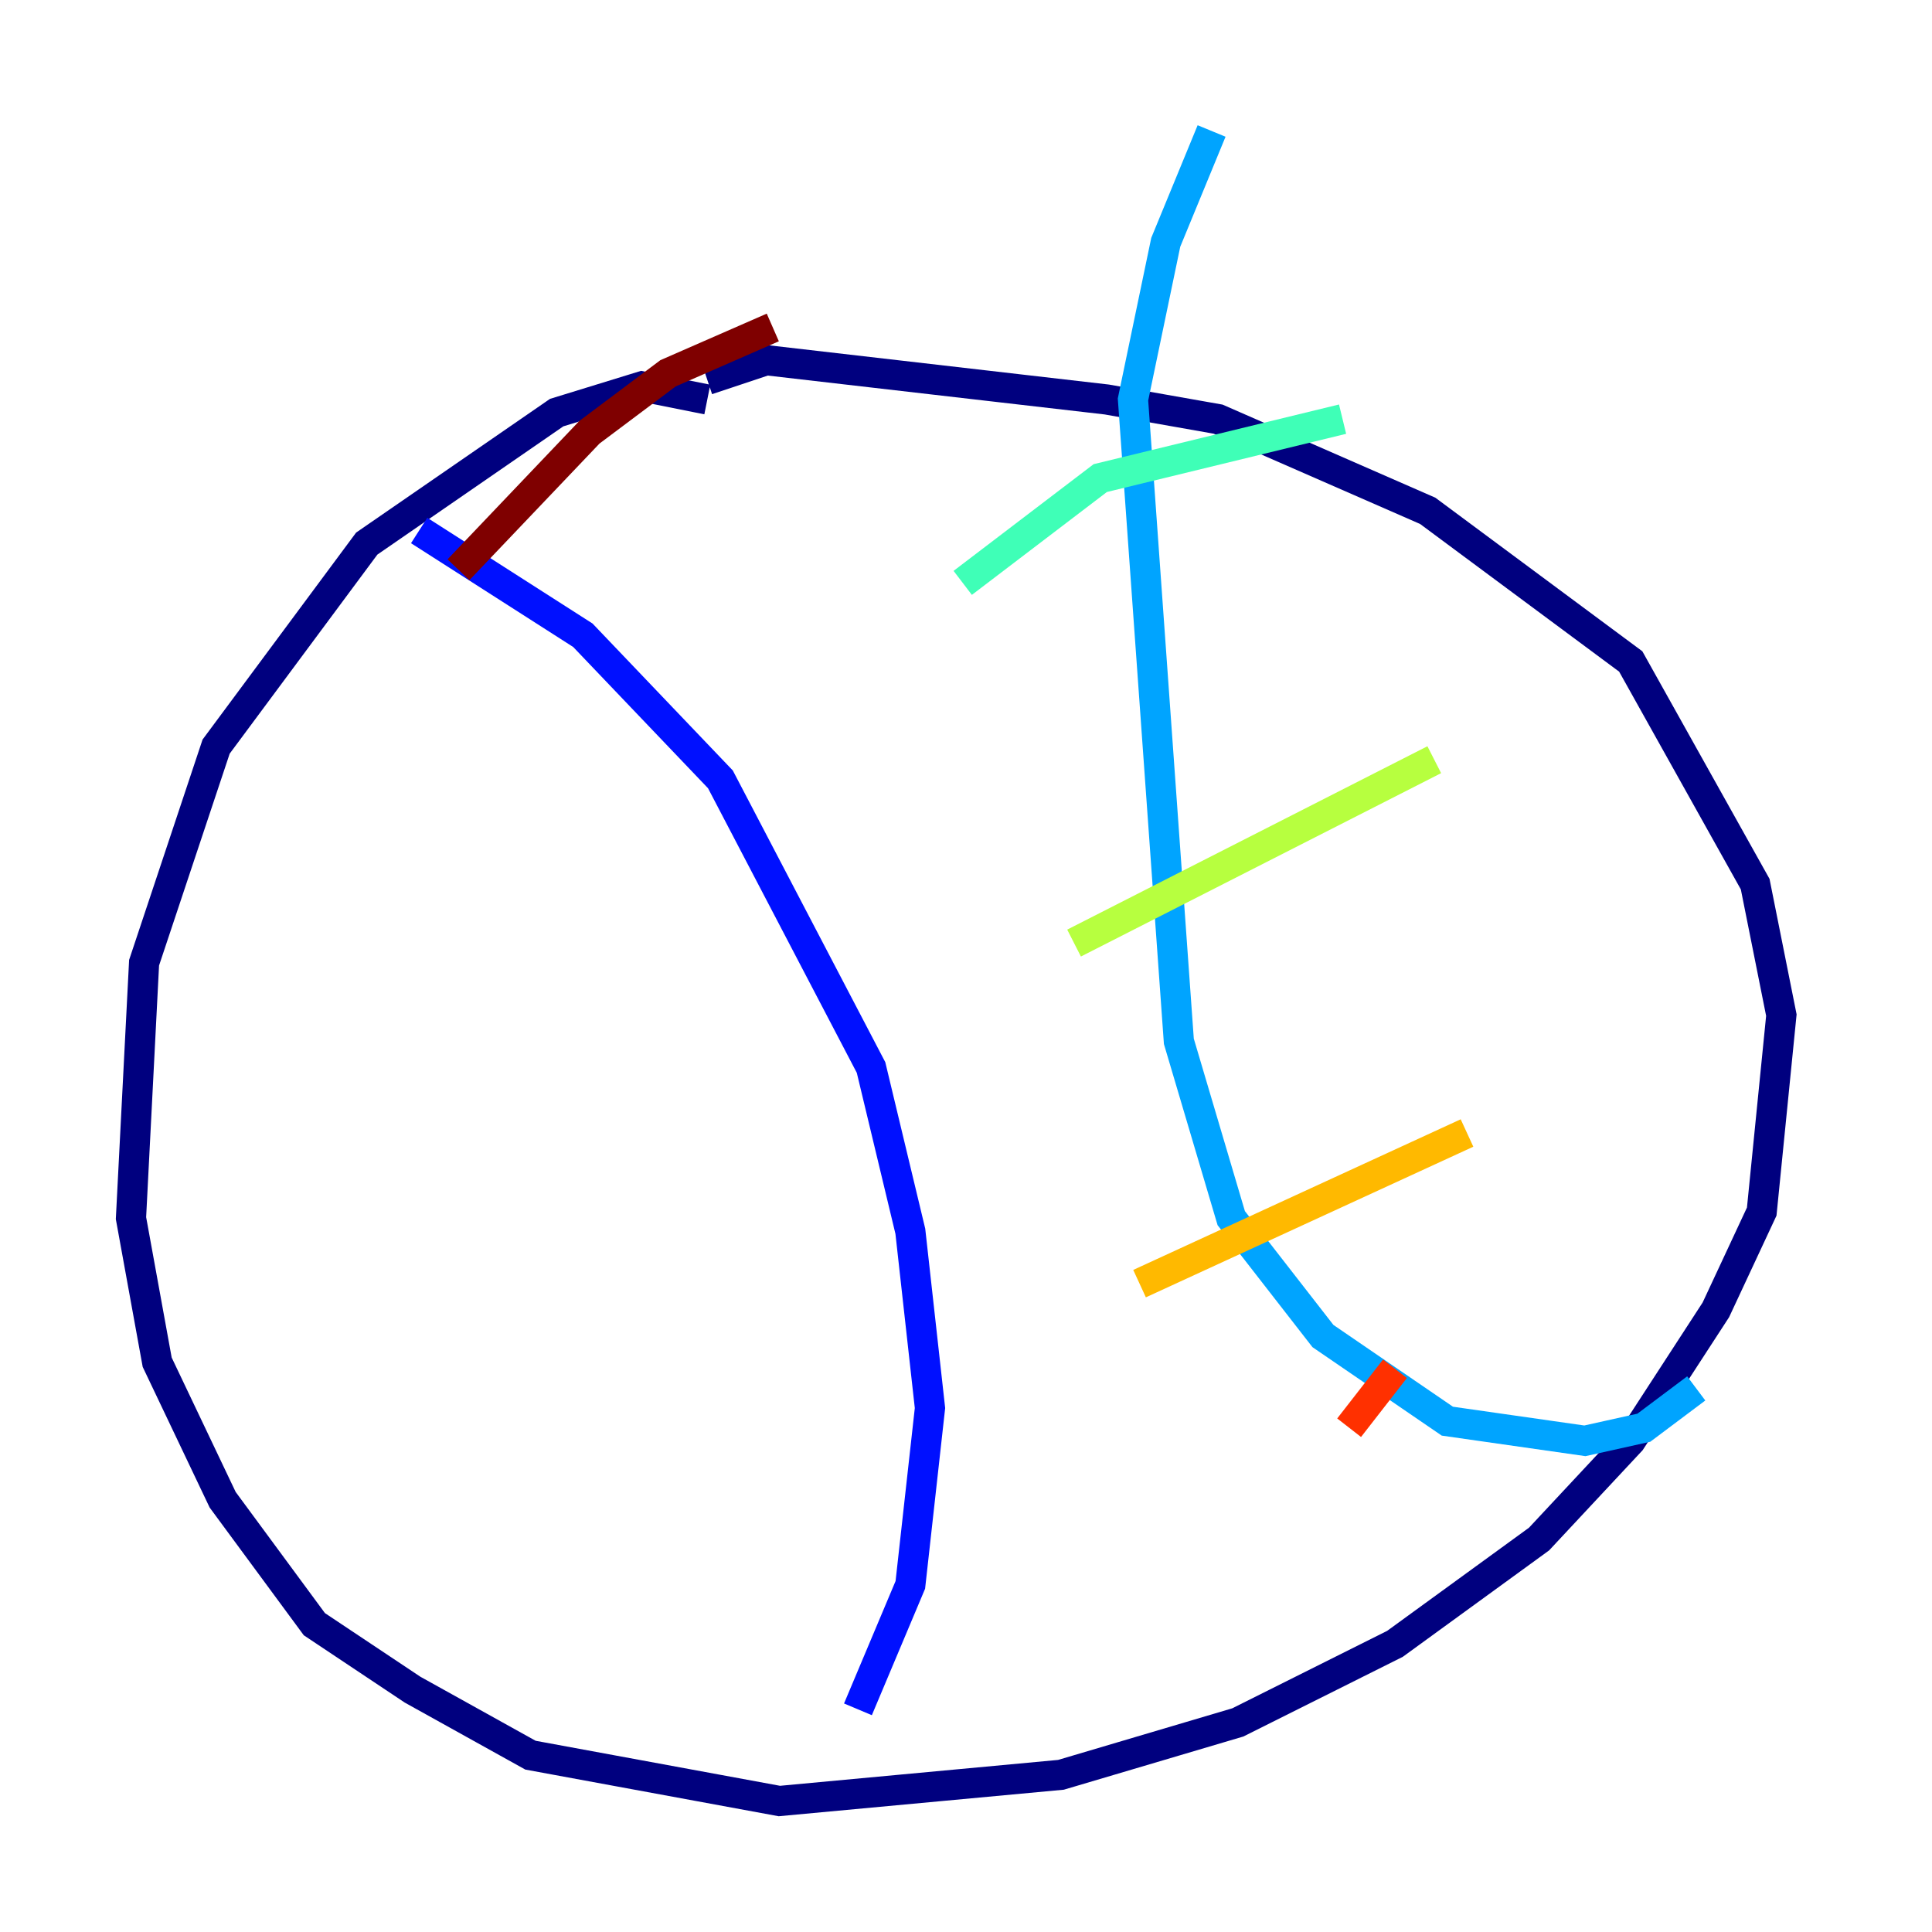 <?xml version="1.0" encoding="utf-8" ?>
<svg baseProfile="tiny" height="128" version="1.2" viewBox="0,0,128,128" width="128" xmlns="http://www.w3.org/2000/svg" xmlns:ev="http://www.w3.org/2001/xml-events" xmlns:xlink="http://www.w3.org/1999/xlink"><defs /><polyline fill="none" points="46.861,26.468 42.522,25.6 36.881,27.336 24.298,36.014 14.319,49.464 9.546,63.783 8.678,80.705 10.414,90.251 14.752,99.363 20.827,107.607 27.336,111.946 35.146,116.285 51.634,119.322 70.291,117.586 82.007,114.115 92.42,108.909 101.966,101.966 108.041,95.458 113.681,86.78 116.719,80.271 118.02,67.254 116.285,58.576 108.041,43.824 94.59,33.844 80.705,27.77 73.329,26.468 50.766,23.864 46.861,25.166" stroke="#00007f" stroke-width="2" /><polyline fill="none" points="27.77,35.146 38.617,42.088 47.729,51.634 57.709,70.725 60.312,81.573 61.614,93.288 60.312,105.003 56.841,113.248" stroke="#0010ff" stroke-width="2" /><polyline fill="none" points="80.271,8.678 77.234,16.054 75.064,26.468 78.102,68.99 81.573,80.705 87.647,88.515 95.891,94.156 105.003,95.458 108.909,94.59 112.38,91.986" stroke="#00a4ff" stroke-width="2" /><polyline fill="none" points="63.783,38.617 72.895,31.675 88.949,27.77" stroke="#3fffb7" stroke-width="2" /><polyline fill="none" points="71.159,62.481 95.024,50.332" stroke="#b7ff3f" stroke-width="2" /><polyline fill="none" points="75.498,85.044 97.193,75.064" stroke="#ffb900" stroke-width="2" /><polyline fill="none" points="89.383,94.59 92.42,90.685" stroke="#ff3000" stroke-width="2" /><polyline fill="none" points="30.373,37.749 39.051,28.637 44.258,24.732 51.2,21.695" stroke="#7f0000" stroke-width="2" /></svg>
